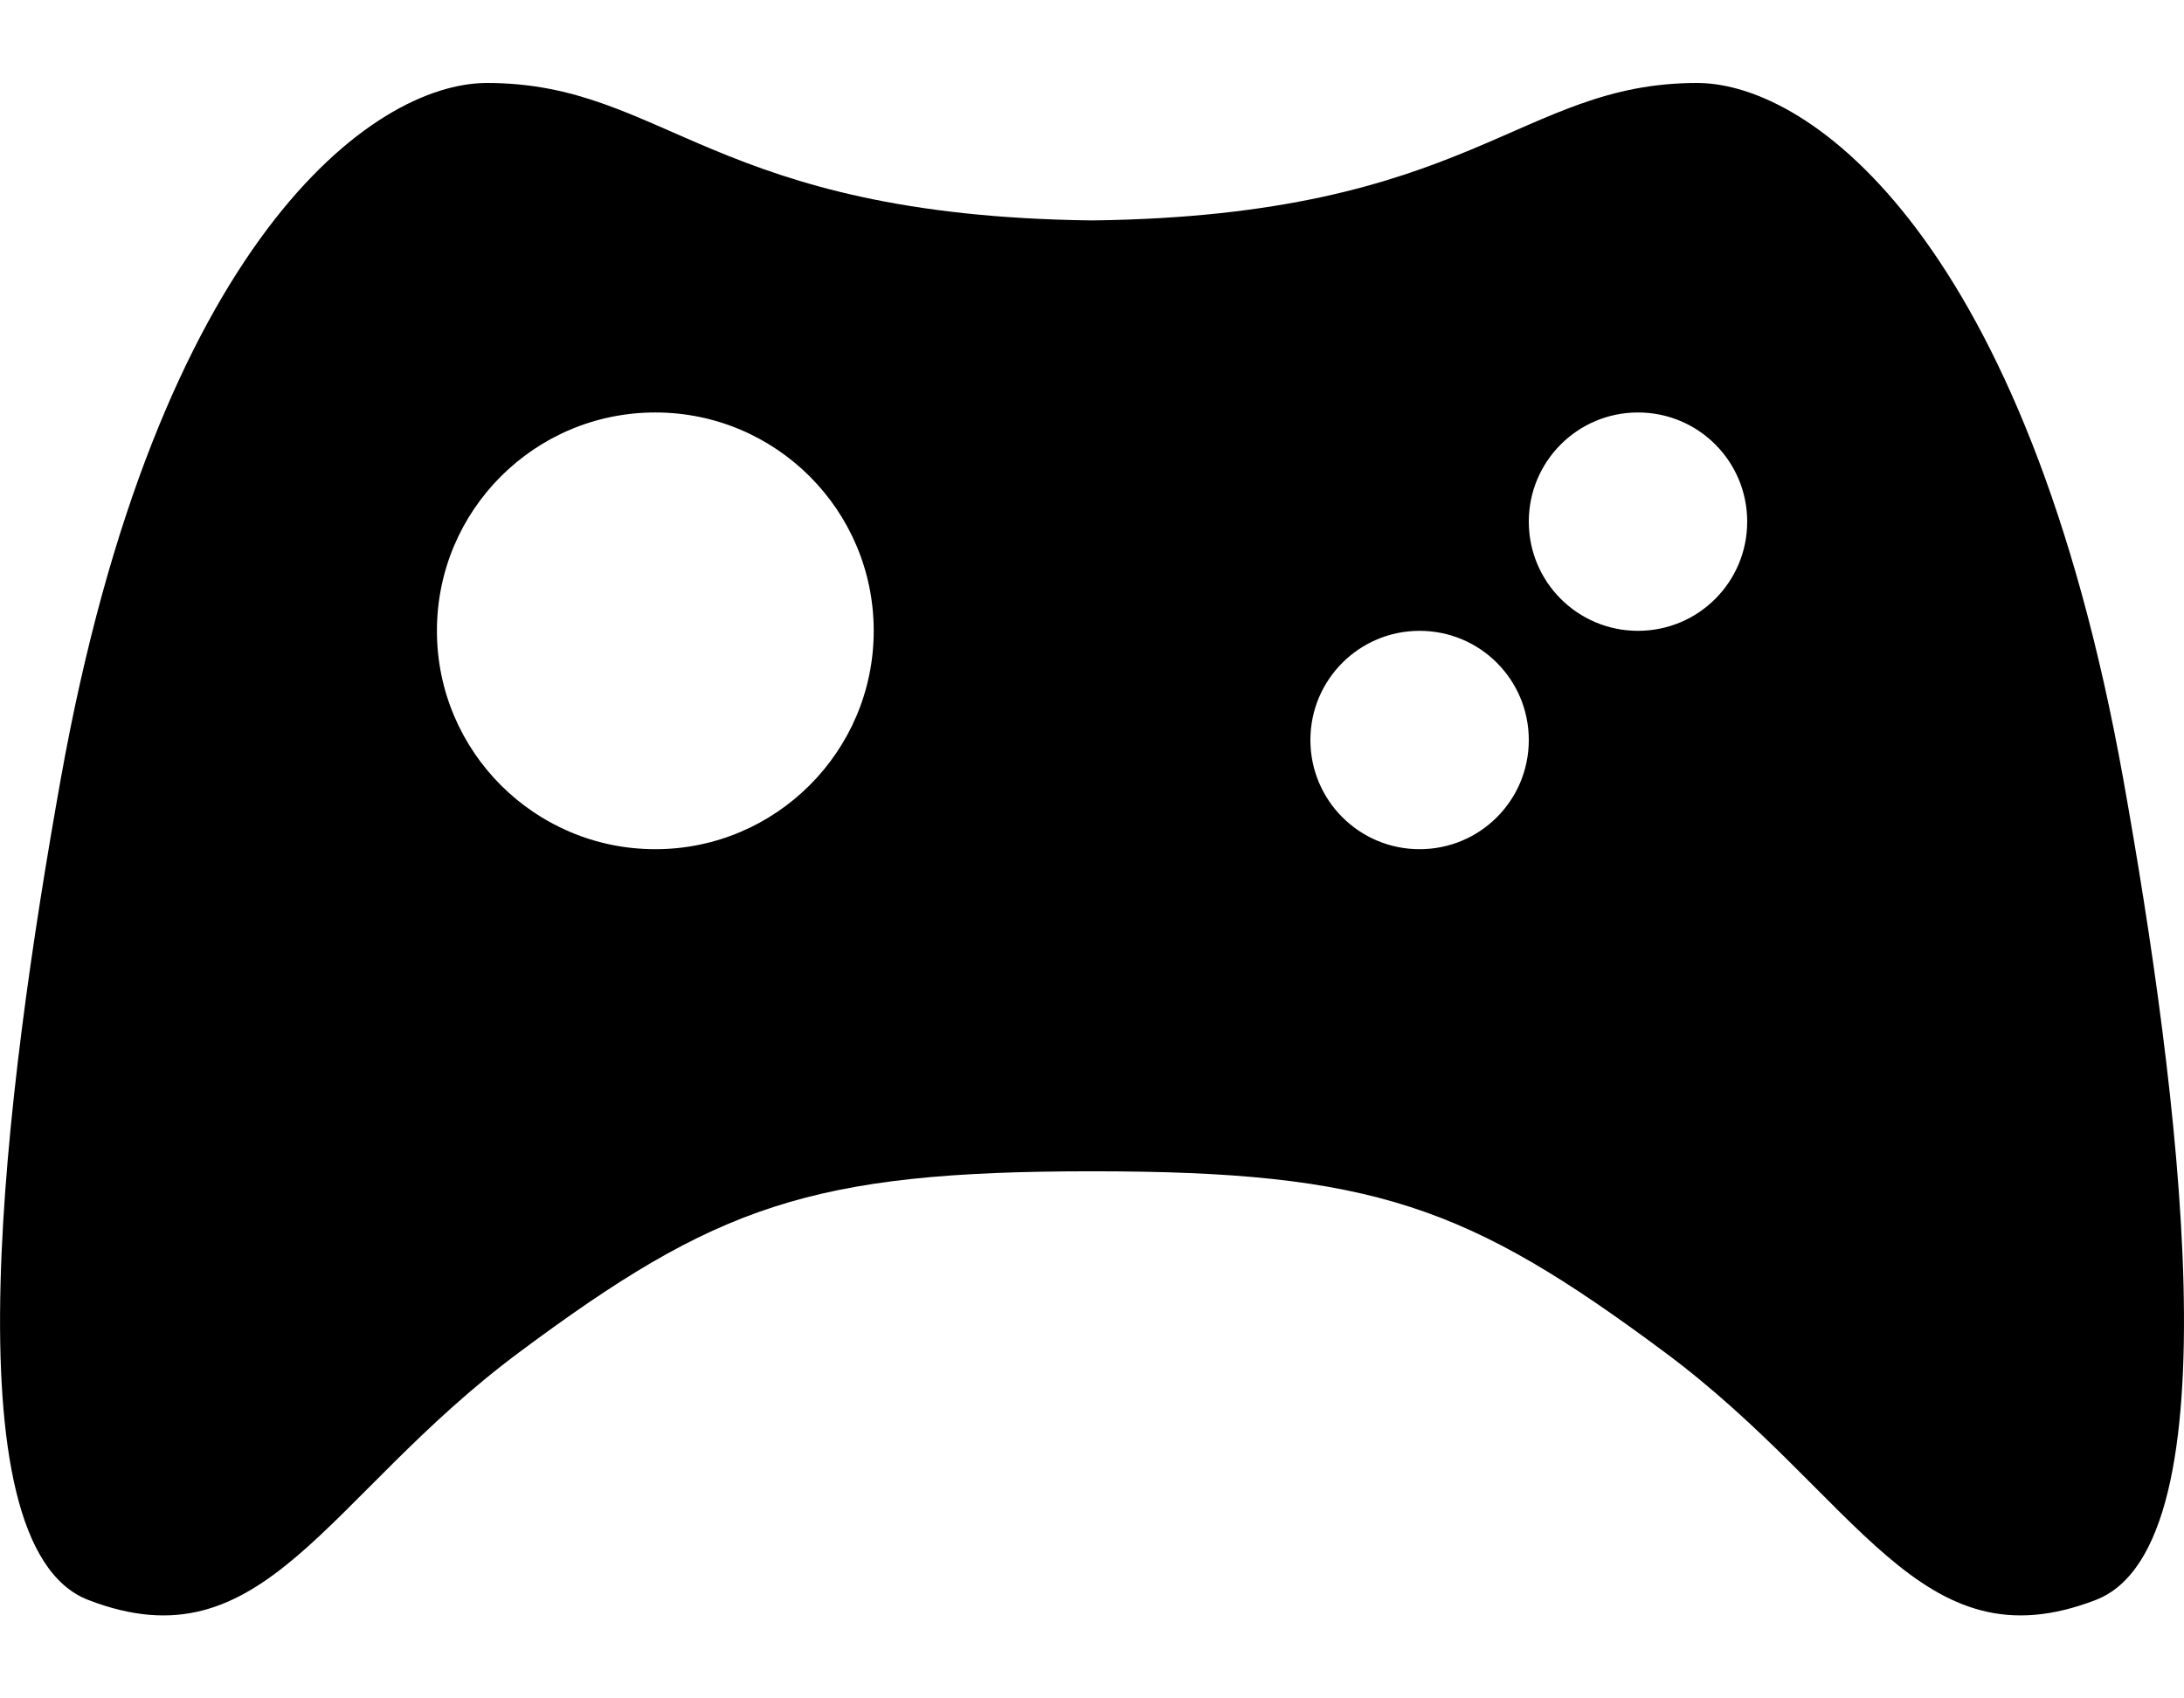 <svg xmlns="http://www.w3.org/2000/svg" class="icon-ame-controller" viewBox="0 0 18 14">
  <path d="M17.5,6.425 C16.706,1.992 14.931,0.684 13.987,0.684 C12.514,0.684 12.136,1.779 9,1.817 C5.865,1.779 5.487,0.684 4.013,0.684 C3.069,0.684 1.293,1.992 0.5,6.425 C0.047,8.956 -0.444,12.734 0.726,13.188 C2.183,13.752 2.678,12.34 4.278,11.148 C5.902,9.939 6.682,9.655 9,9.655 C11.318,9.655 12.098,9.94 13.722,11.148 C15.322,12.339 15.816,13.752 17.274,13.188 C18.445,12.734 17.953,8.956 17.5,6.425 Z M5.401,7 C4.406,7 3.601,6.193 3.601,5.2 C3.601,4.206 4.406,3.4 5.401,3.4 C6.395,3.4 7.201,4.206 7.201,5.2 C7.201,6.193 6.394,7 5.401,7 L5.401,7 Z M11.7,7 C11.203,7 10.8,6.598 10.8,6.1 C10.8,5.602 11.203,5.2 11.7,5.2 C12.198,5.2 12.6,5.602 12.6,6.1 C12.6,6.598 12.198,7 11.7,7 Z M13.5,5.2 C13.003,5.2 12.6,4.798 12.6,4.3 C12.6,3.802 13.003,3.4 13.5,3.4 C13.998,3.4 14.4,3.802 14.4,4.3 C14.4,4.798 13.998,5.2 13.5,5.2 Z"/>
</svg>
